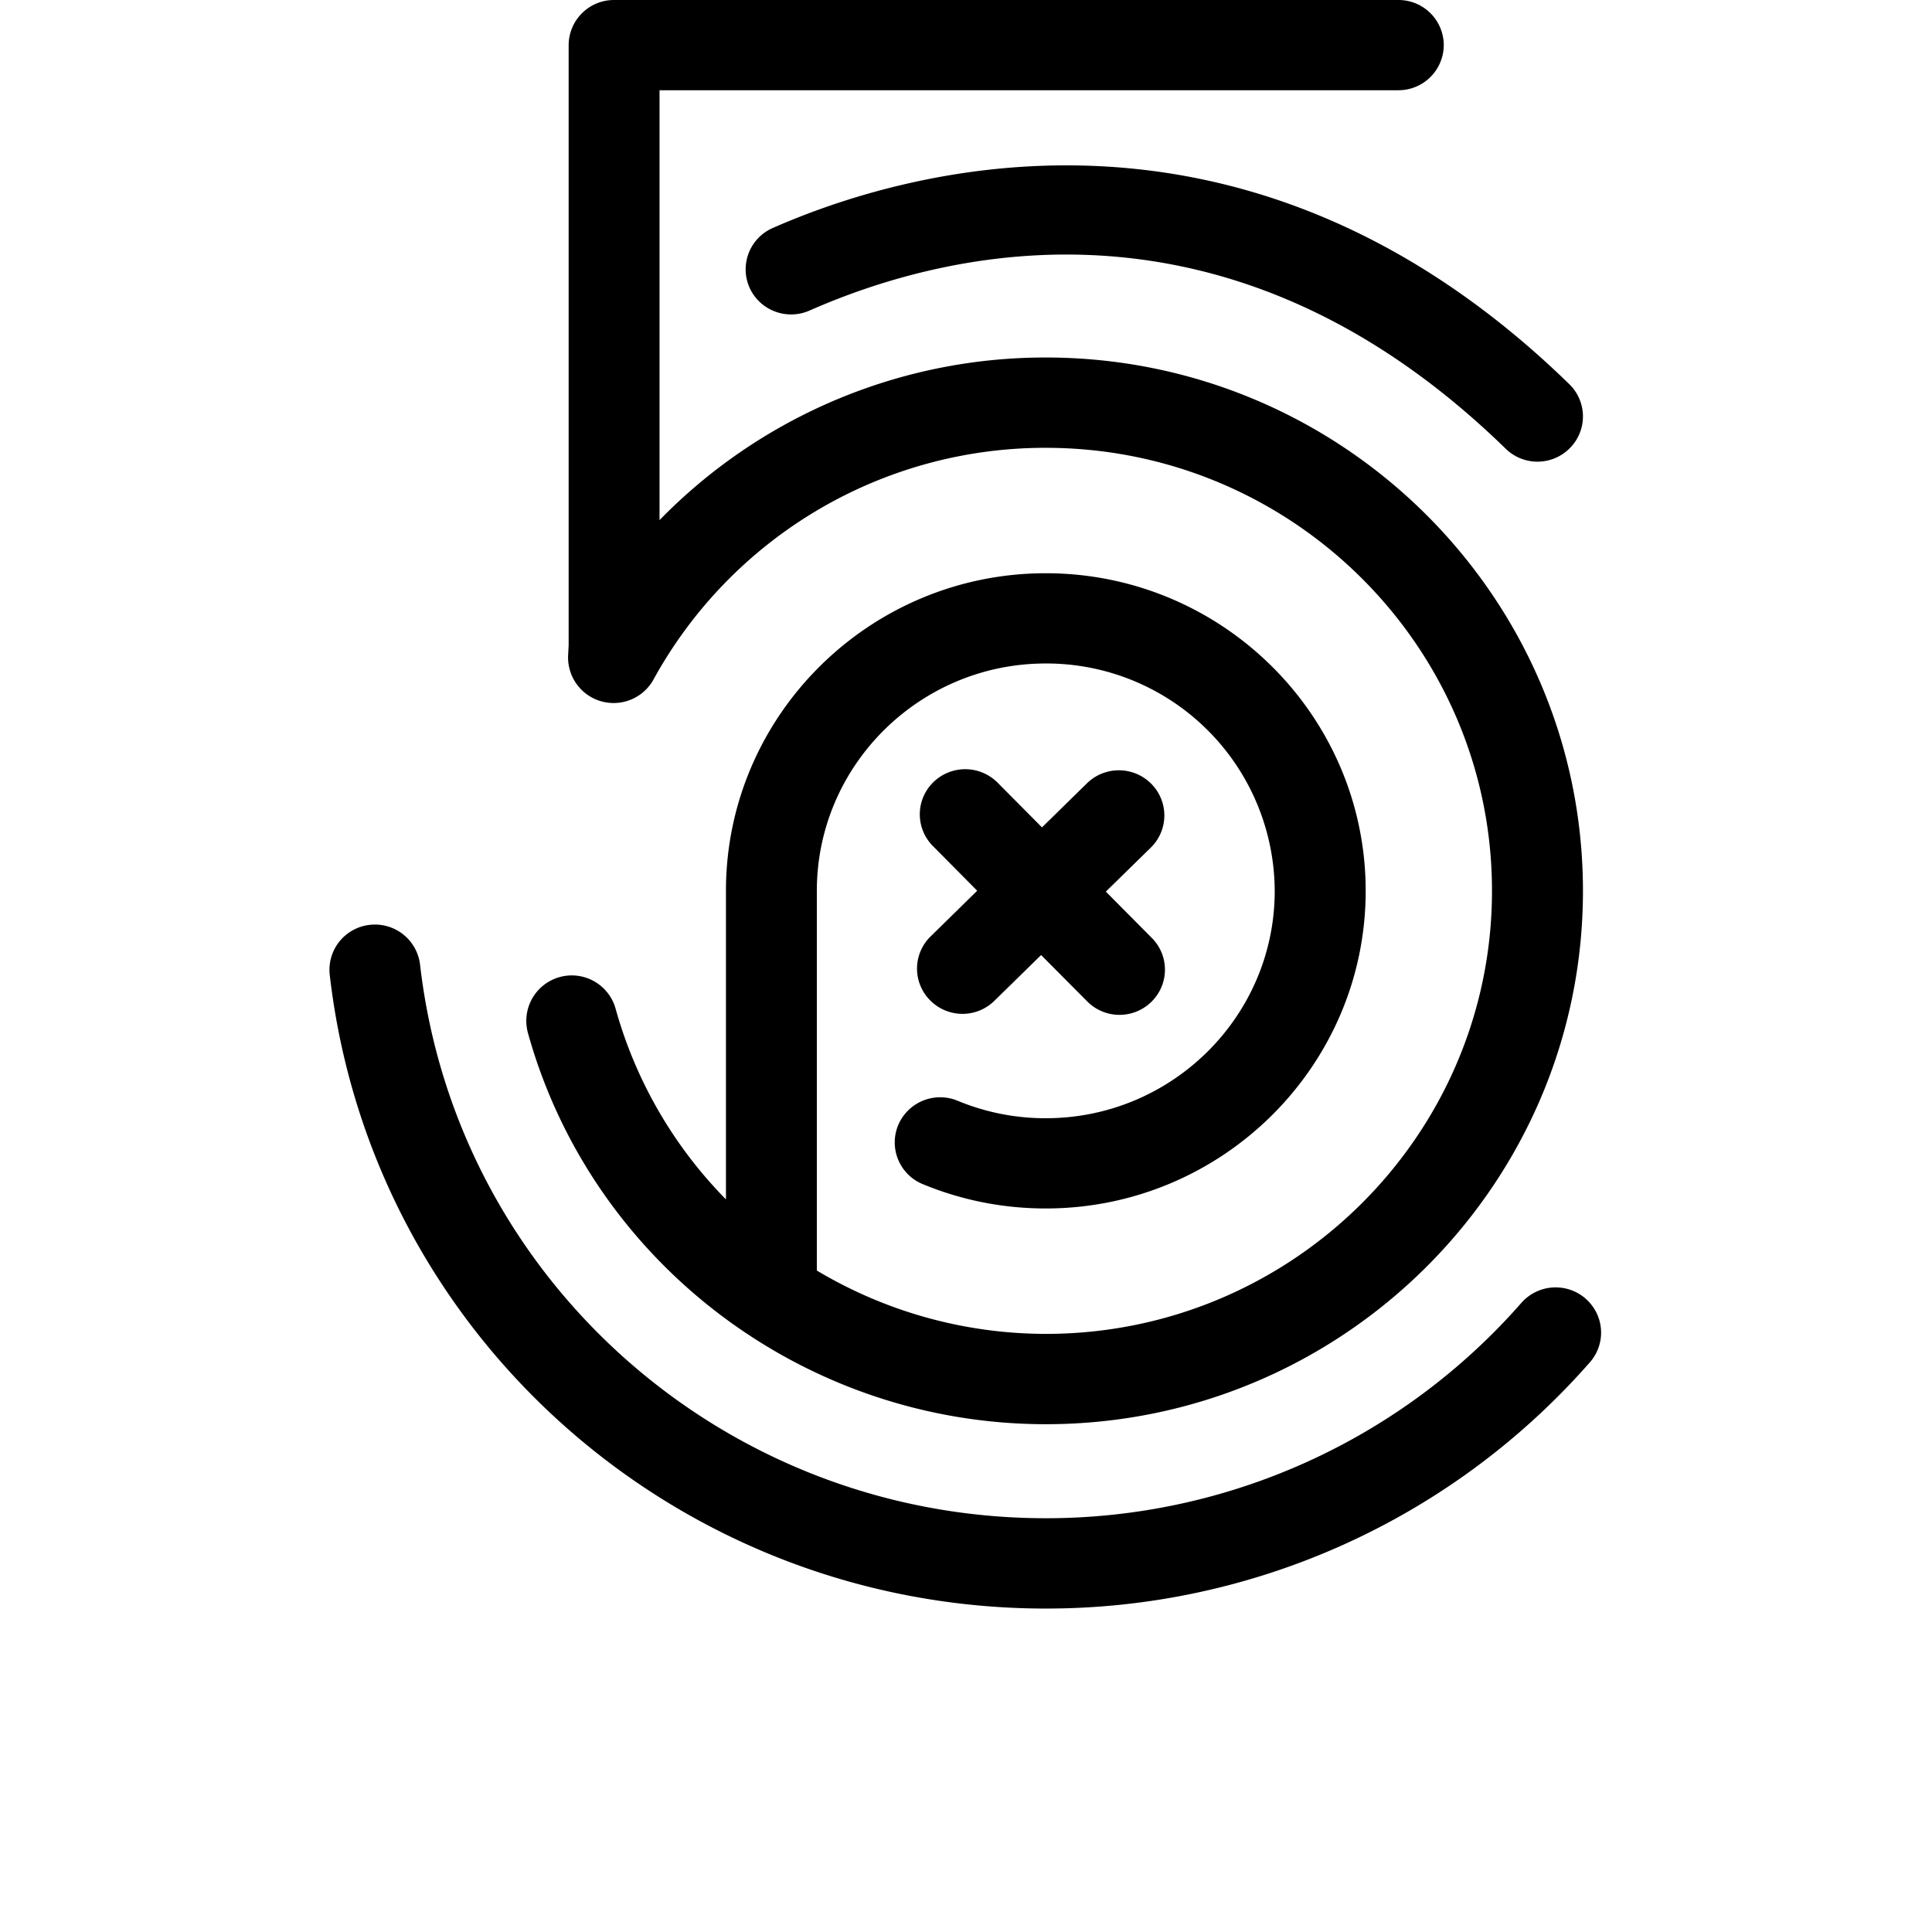 <svg xmlns="http://www.w3.org/2000/svg" xmlns:xlink="http://www.w3.org/1999/xlink" aria-hidden="true" role="img" class="iconify iconify--jam" width="1em" height="1em" preserveAspectRatio="xMidYMid meet" viewBox="-4 0 24 24"><g fill="currentColor"><path d="M8.991 17.692c3.68 0 6.673-2.972 6.673-6.625c0-3.654-2.994-6.626-6.673-6.626a6.693 6.693 0 0 0-4.798 2.02v-5.34h9.178a.563.563 0 0 0 .564-.56a.562.562 0 0 0-.564-.561H3.628a.563.563 0 0 0-.564.56v7.453l-.007.136a.566.566 0 0 0 1.06.294a5.55 5.55 0 0 1 4.874-2.88c3.057 0 5.543 2.468 5.543 5.503s-2.486 5.504-5.543 5.504a5.555 5.555 0 0 1-2.844-.787v-4.716c0-1.558 1.276-2.825 2.844-2.825a2.837 2.837 0 0 1 2.844 2.825c0 1.557-1.275 2.824-2.844 2.824a2.84 2.84 0 0 1-1.095-.217a.566.566 0 0 0-.738.302a.56.56 0 0 0 .303.733c.486.201 1 .303 1.53.303c2.191 0 3.974-1.77 3.974-3.945c0-2.176-1.783-3.946-3.974-3.946c-2.19 0-3.973 1.77-3.973 3.946v3.832a5.46 5.46 0 0 1-1.37-2.366a.565.565 0 0 0-1.09.298c.795 2.862 3.44 4.861 6.433 4.861z"></path><path d="M5.598 2.833a.56.56 0 0 0-.287.74c.127.283.46.41.745.285c1.77-.78 5.248-1.596 8.647 1.715a.565.565 0 0 0 .8-.008a.558.558 0 0 0-.009-.793c-4.02-3.915-8.26-2.66-9.896-1.939zM15.695 16.13a.567.567 0 0 0-.797.056a7.849 7.849 0 0 1-5.907 2.674c-3.98 0-7.322-2.957-7.773-6.878a.564.564 0 0 0-.625-.493a.562.562 0 0 0-.497.62c.516 4.488 4.34 7.873 8.895 7.873a8.981 8.981 0 0 0 6.76-3.06a.558.558 0 0 0-.056-.791zm-8.141-3.704a.565.565 0 0 0 .799.006l.58-.568l.572.575a.565.565 0 0 0 .798.006a.558.558 0 0 0 .006-.793l-.572-.576l.559-.547a.558.558 0 0 0 .005-.793a.567.567 0 0 0-.798-.006l-.559.548l-.551-.555a.567.567 0 0 0-.799-.006a.558.558 0 0 0-.005.793l.55.555l-.579.568a.558.558 0 0 0-.006.793z"></path></g></svg>